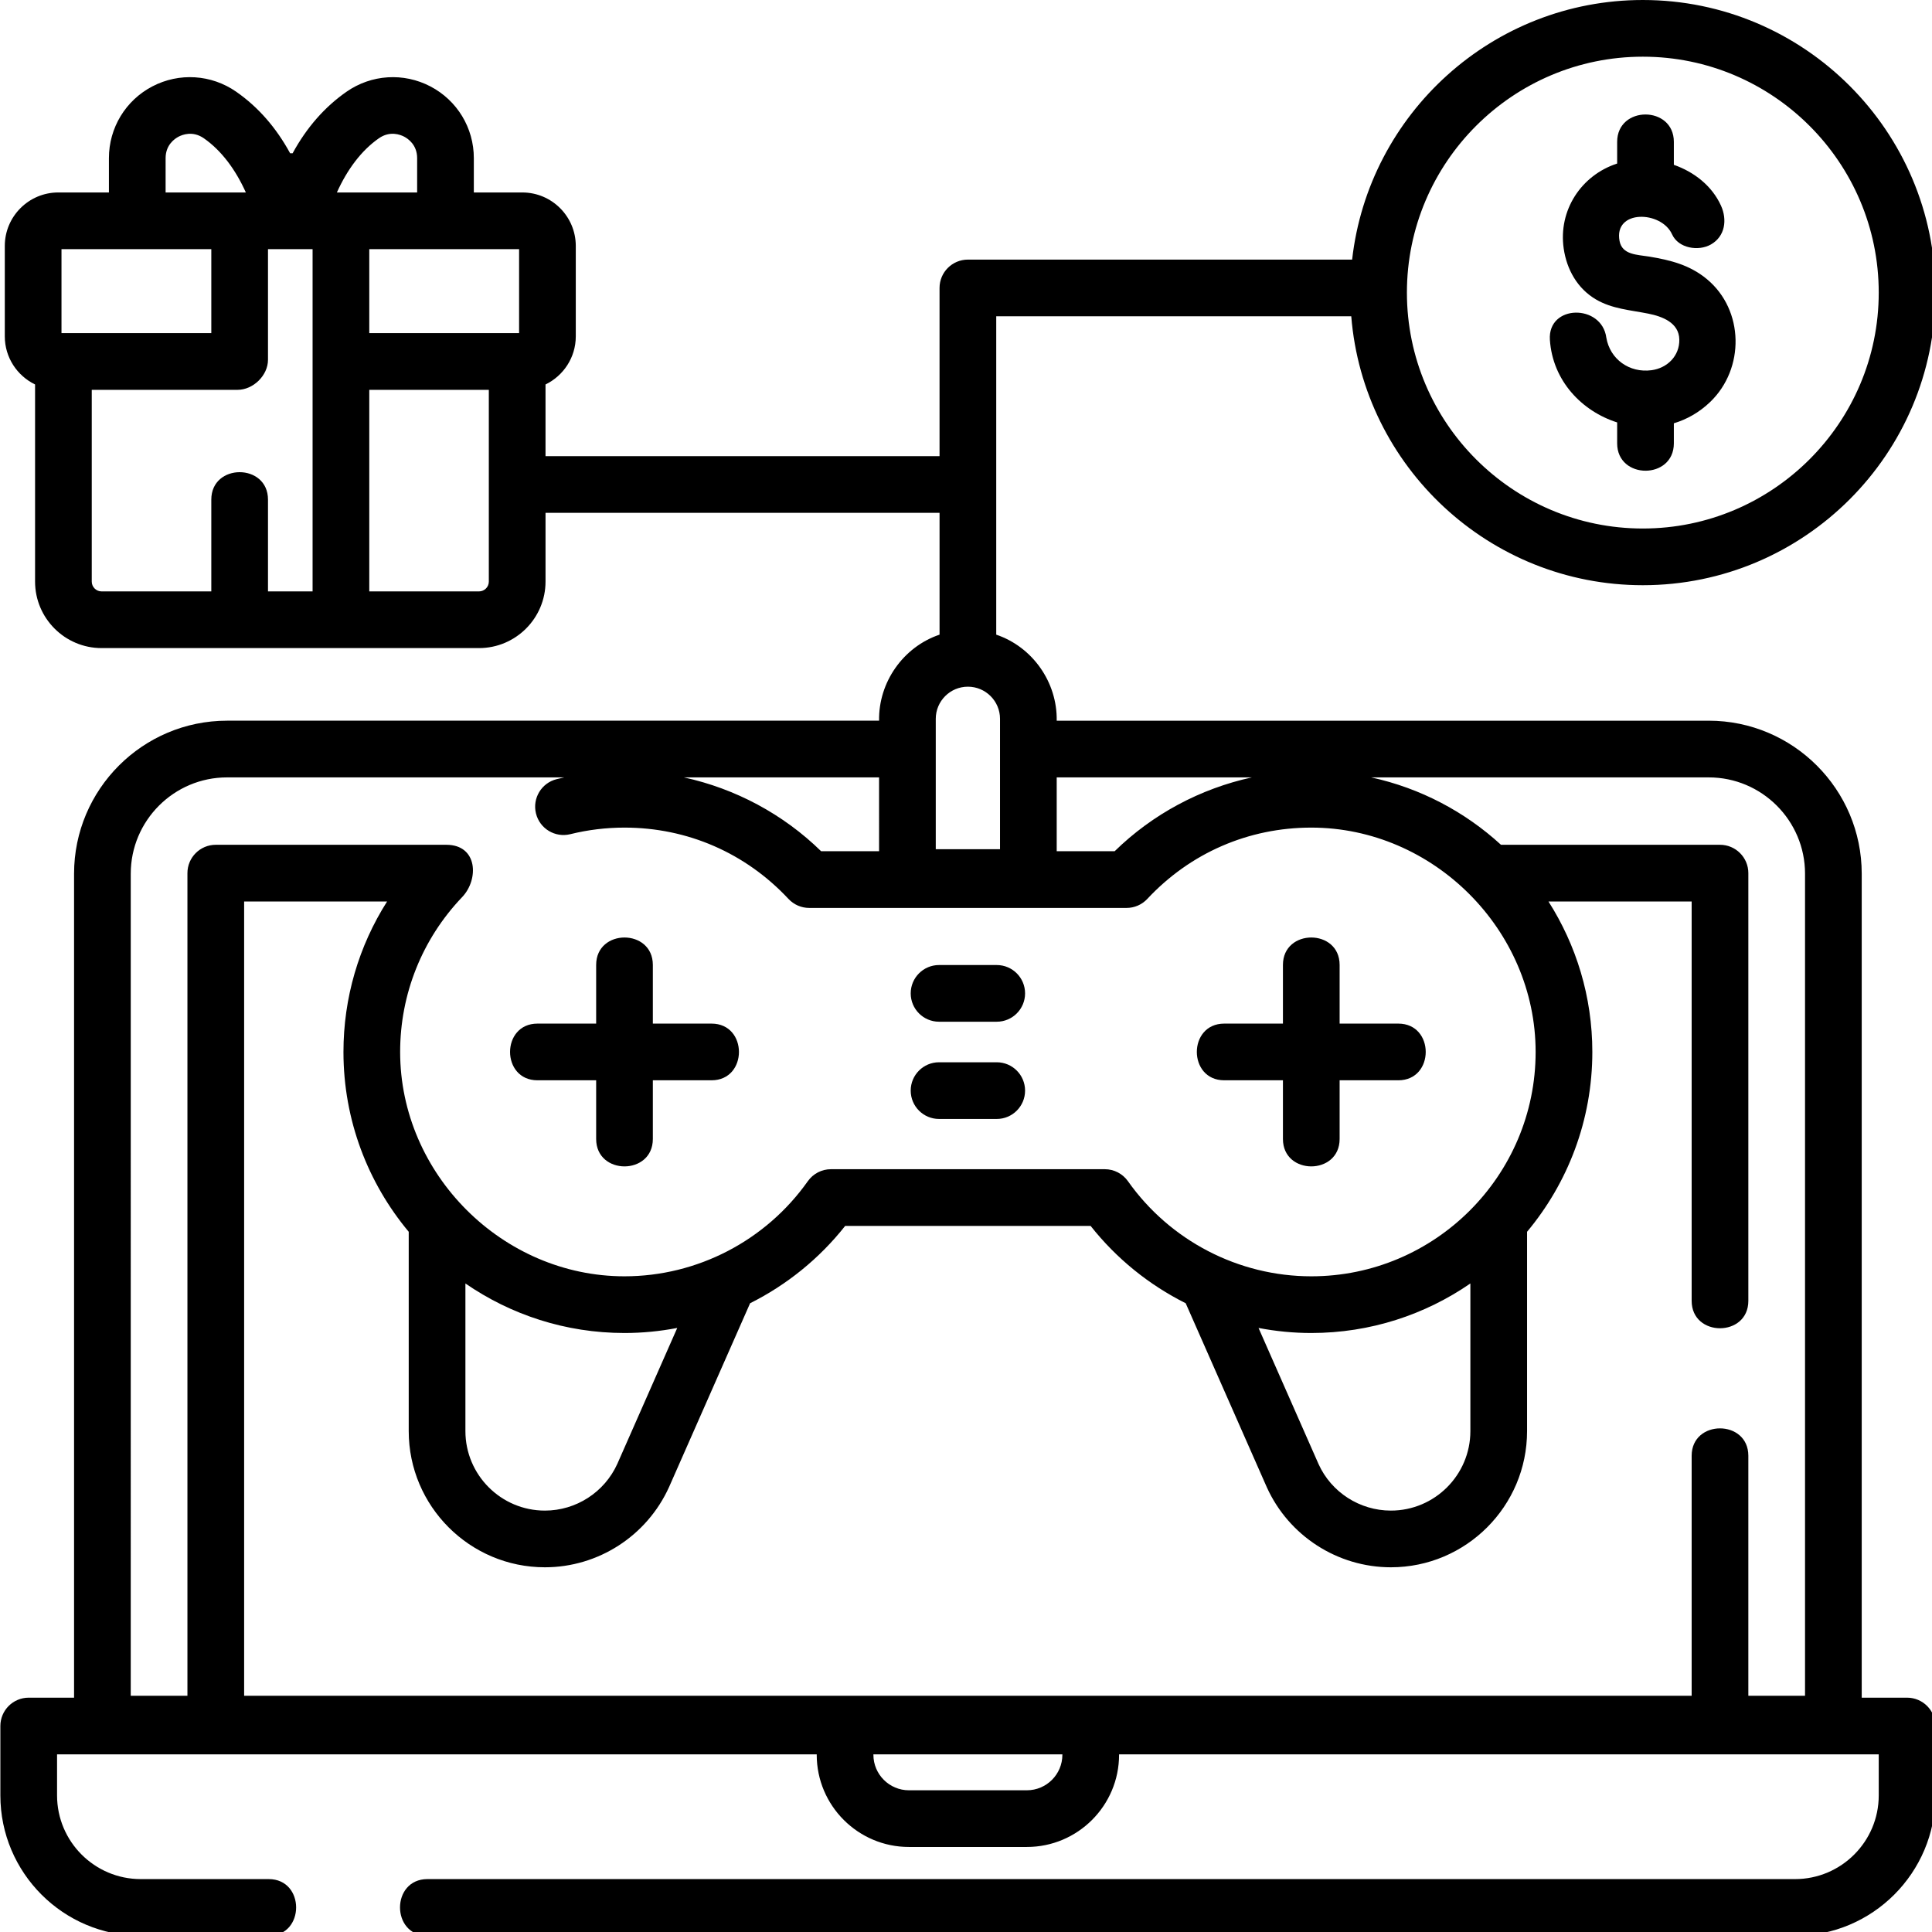 <svg id="Layer_1" enable-background="new 0 0 512 512" height="512" viewBox="0 0 511 511" width="512" xmlns="http://www.w3.org/2000/svg"><path d="m427.727 111.73v5.529c0 9.648 14.994 9.664 14.994 0v-5.302c3.44-1.035 6.727-2.873 9.606-5.637 9.194-8.825 8.99-24.29-.833-32.465-4.519-3.76-9.617-5.052-15.274-5.986-3.207-.53-7.152-.43-7.858-4.123-1.603-8.38 11.043-8.074 13.888-1.766 1.677 3.72 7.005 4.54 10.258 2.689 3.821-2.174 4.344-6.588 2.69-10.257-2.359-5.23-7.093-8.937-12.477-10.816v-6.072c0-9.648-14.994-9.664-14.994 0v5.73c-9.524 3.094-15.595 12.373-14.142 22.466.8 5.553 3.617 10.6 8.551 13.488 4.275 2.502 9.098 2.802 13.829 3.746 3.712.741 8.118 2.38 8.203 6.854.082 4.328-3.179 7.55-7.36 8.109-5.838.782-10.97-2.896-11.947-8.603-1.198-8.989-15.555-8.867-14.927.581.72 10.826 8.455 18.865 17.793 21.835z"/><path d="m504.408 449.023h-11.996v-217.934c0-22.316-18.154-40.47-40.47-40.47h-172.451c.176-10.143-6.361-19.503-15.994-22.757v-84.203h93.901c3.204 39.751 36.554 71.124 77.116 71.124 42.674 0 77.391-34.718 77.391-77.391s-34.717-77.392-77.391-77.392c-39.722 0-72.534 30.086-76.886 68.664h-101.628c-4.141 0-7.497 3.356-7.497 7.497v44.484h-104.218v-18.956c4.728-2.292 8.005-7.125 8.005-12.722v-23.916c0-7.8-6.345-14.145-14.145-14.145h-12.82v-9.081c0-8.001-4.404-15.271-11.493-18.973-7.101-3.709-15.602-3.168-22.183 1.415-5.781 4.025-10.561 9.485-14.253 16.27h-.66c-3.692-6.786-8.472-12.245-14.254-16.271-6.58-4.58-15.082-5.124-22.182-1.415-7.089 3.703-11.493 10.973-11.493 18.973v9.081h-13.394c-7.8 0-14.145 6.345-14.145 14.145v23.915c0 5.597 3.276 10.431 8.005 12.722v52.134c0 9.701 7.893 17.594 17.594 17.594h36.518 26.789 36.518c9.701 0 17.594-7.893 17.594-17.594v-18.183h104.217v32.222c-9.629 3.252-16.171 12.61-15.994 22.757h-172.451c-22.316 0-40.47 18.154-40.47 40.47v217.934h-11.996c-4.141 0-7.497 3.356-7.497 7.497v18.355c0 20.473 16.654 37.127 37.125 37.127h33.849c9.671 0 9.671-14.994 0-14.994h-33.849c-12.203 0-22.13-9.928-22.13-22.13v-10.857h200.926v.105c0 13.446 10.939 24.385 24.385 24.385h31.199c13.446 0 24.385-10.939 24.385-24.385v-.105h200.926v10.857c0 12.203-9.928 22.13-22.13 22.13h-361.728c-9.671 0-9.671 14.994 0 14.994h361.727c20.471 0 37.125-16.654 37.125-37.125v-18.355c0-4.141-3.356-7.497-7.497-7.497zm-69.894-434.029c34.406 0 62.397 27.991 62.397 62.397s-27.991 62.397-62.397 62.397-62.397-27.991-62.397-62.397 27.991-62.397 62.397-62.397zm-297.218 73.122h-.508-39.117v-22.216h20.157 19.468zm-37.079-51.544c2.899-2.021 5.634-.972 6.673-.43 1.035.541 3.44 2.175 3.44 5.682v9.081h-21.225c2.769-6.141 6.503-11.123 11.112-14.333zm-56.415 5.253c0-3.507 2.405-5.142 3.44-5.682 1.041-.543 3.774-1.588 6.672.429 4.61 3.211 8.344 8.193 11.113 14.335h-21.225zm-27.539 24.075h20.042 19.583v22.215h-39.118-.508v-22.215zm54.619 90.522v-24.281c0-9.671-14.994-9.671-14.994 0v24.281h-29.021c-1.433 0-2.6-1.167-2.6-2.6v-50.712h38.553c4.142 0 8.061-3.8 8.061-7.956v-29.254h11.794v90.521h-11.793zm58.409-2.6c0 1.433-1.167 2.6-2.6 2.6h-29.02v-53.312h31.62zm348.127 77.267v217.434h-14.994v-63.477c0-9.671-14.994-9.671-14.994 0v63.477h-158.942-64.976-158.941v-210.09h37.814c-7.507 11.809-11.543 25.533-11.543 39.8 0 18.079 6.493 34.665 17.262 47.564v52.721c0 19.861 16.158 36.018 36.019 36.018 14.114 0 26.994-8.308 32.843-21.234l21.429-48.606c9.675-4.842 18.3-11.782 25.149-20.457h64.913c6.849 8.675 15.474 15.615 25.149 20.457l21.457 48.673c5.82 12.859 18.7 21.167 32.815 21.167 19.861 0 36.018-16.157 36.018-36.018v-52.721c10.769-12.9 17.262-29.486 17.262-47.564 0-14.635-4.268-28.283-11.6-39.8h37.871v105.626c0 9.671 14.994 9.671 14.994 0v-113.123c0-4.141-3.356-7.497-7.497-7.497h-57.93c-9.51-8.715-21.289-14.982-34.335-17.825h89.282c14.047-.001 25.475 11.428 25.475 25.475zm-312.242 121.479c4.723 0 9.39-.459 13.95-1.335l-15.851 35.953c-3.397 7.506-10.915 12.356-19.154 12.356-11.592 0-21.023-9.431-21.023-21.023v-39.051c11.974 8.253 26.468 13.1 42.078 13.1zm167.698-1.335c4.56.876 9.227 1.335 13.95 1.335 15.61 0 30.105-4.847 42.078-13.101v39.051c0 11.592-9.431 21.023-21.024 21.023-8.238 0-15.756-4.85-19.124-12.288zm-1.754-145.62c-13.602 2.963-26.255 9.698-36.303 19.531h-15.325v-19.531zm-83.617-15.494c0-4.685 3.812-8.497 8.497-8.497s8.497 3.812 8.497 8.497v34.487h-16.994zm-14.994 35.025h-15.325c-10.048-9.833-22.701-16.568-36.303-19.531h51.628zm-197.927 5.945c0-14.048 11.428-25.476 25.476-25.476h89.189c-.672.147-1.343.3-2.01.466-4.019.996-6.469 5.062-5.473 9.081.995 4.018 5.058 6.467 9.081 5.473 4.657-1.154 9.48-1.74 14.332-1.74 16.612 0 32.016 6.7 43.373 18.865 1.418 1.519 3.403 2.381 5.48 2.381h83.942c2.077 0 4.062-.862 5.48-2.381 11.357-12.165 26.761-18.865 43.373-18.865 32.289 0 59.34 27.051 59.34 59.34 0 32.72-26.62 59.34-59.34 59.34-19.234 0-37.361-9.405-48.489-25.157-1.406-1.99-3.689-3.172-6.124-3.172h-72.422c-2.435 0-4.718 1.182-6.124 3.172-11.128 15.752-29.255 25.157-48.489 25.157-32.279 0-59.34-27.048-59.34-59.34 0-15.325 5.824-29.87 16.398-40.955 4.467-4.679 4.148-13.84-4.183-13.84h-60.978c-4.141 0-7.497 3.356-7.497 7.497v217.587h-14.995zm246.409 233.034c0 5.178-4.213 9.391-9.391 9.391h-31.2c-5.178 0-9.391-4.213-9.391-9.391v-.105h49.982z"/><path d="m142.159 285.73h15.52v15.52c0 9.671 14.994 9.671 14.994 0v-15.52h15.52c9.671 0 9.671-14.994 0-14.994h-15.52v-15.52c0-9.671-14.994-9.671-14.994 0v15.52h-15.52c-9.671 0-9.671 14.994 0 14.994z"/><path d="m323.807 285.73h15.52v15.52c0 9.671 14.994 9.671 14.994 0v-15.52h15.52c9.671 0 9.671-14.994 0-14.994h-15.52v-15.52c0-9.671-14.994-9.671-14.994 0v15.52h-15.52c-9.671 0-9.671 14.994 0 14.994z"/><path d="m248.373 270.238h15.254c4.141 0 7.497-3.356 7.497-7.497s-3.356-7.497-7.497-7.497h-15.254c-4.141 0-7.497 3.356-7.497 7.497s3.356 7.497 7.497 7.497z"/><path d="m248.373 295.957h15.254c4.141 0 7.497-3.356 7.497-7.497s-3.356-7.497-7.497-7.497h-15.254c-4.141 0-7.497 3.356-7.497 7.497s3.356 7.497 7.497 7.497z"/></svg>
